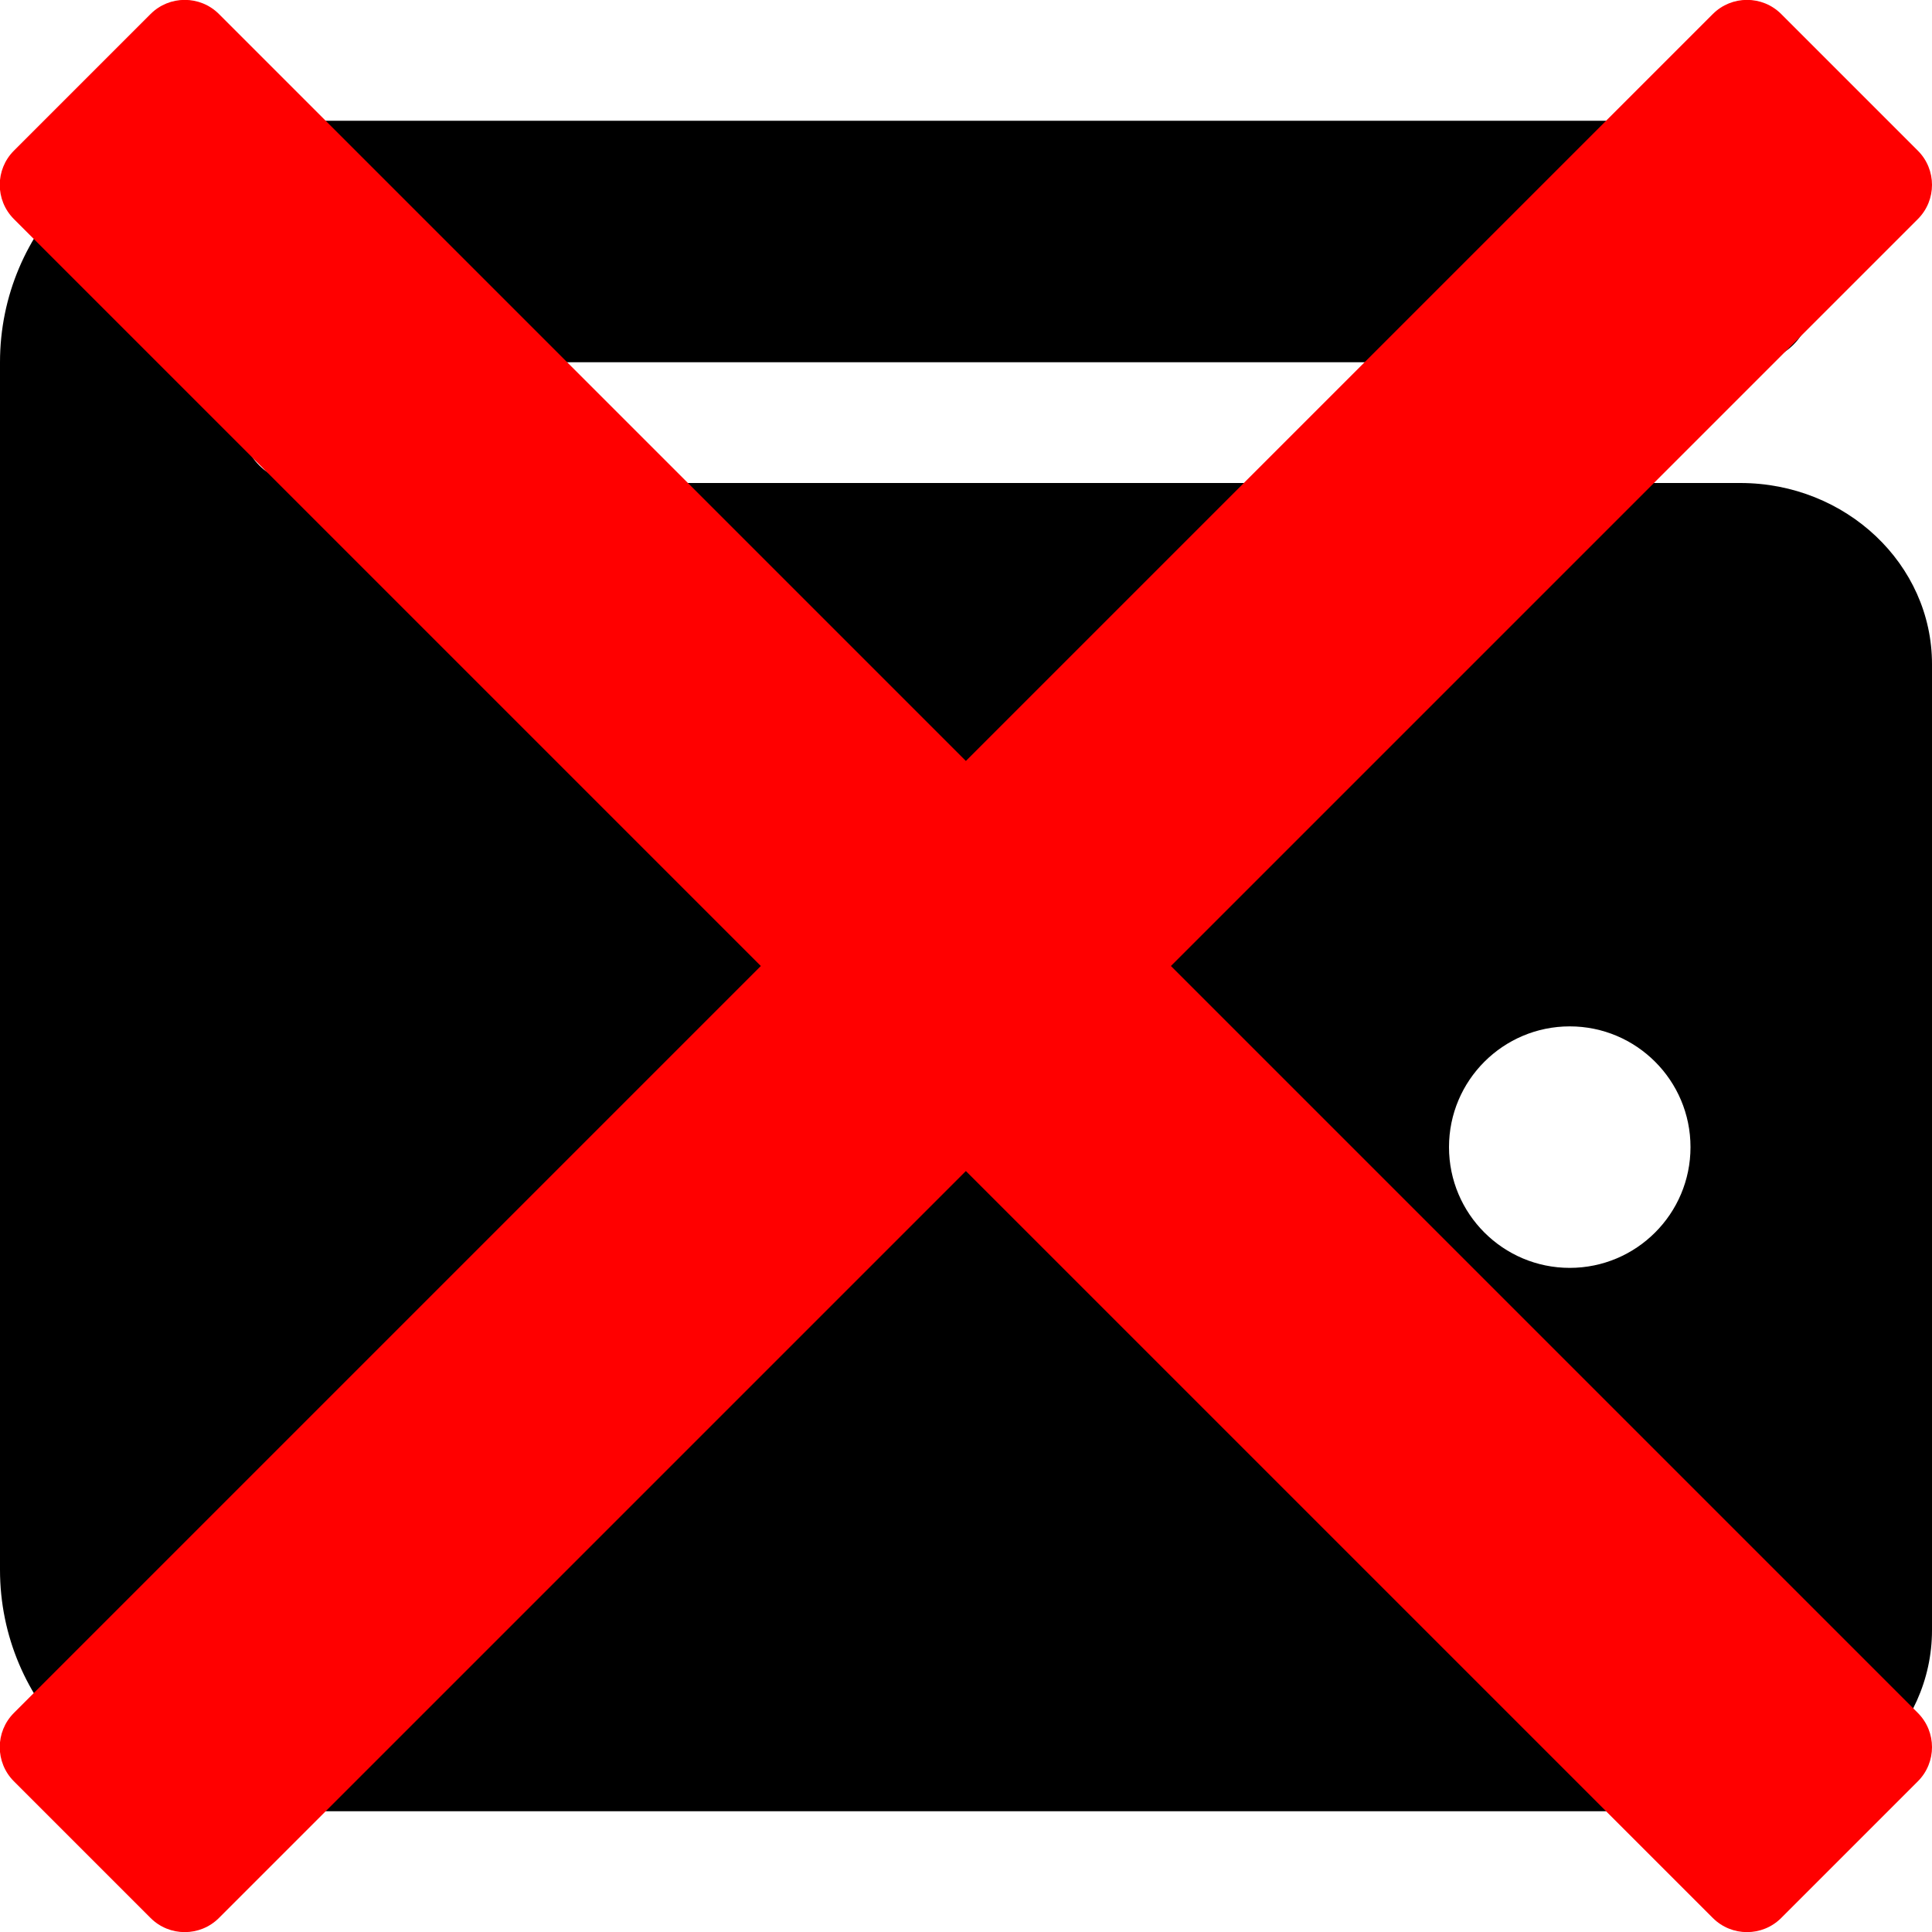 <svg version="1.1" xmlns="http://www.w3.org/2000/svg" width="16" height="16" viewBox="0 0 16 16">
<title>payment_failure</title>
<path d="M14.412 4h-11.912c-0.276 0-0.5-0.224-0.5-0.5s0.224-0.5 0.5-0.5h12c0.276 0 0.5-0.224 0.5-0.5 0-0.828-0.672-1.5-1.5-1.5h-11.5c-1.105 0-2 0.895-2 2v10c0 1.105 0.895 2 2 2h12.412c0.876 0 1.588-0.673 1.588-1.5v-8c0-0.827-0.712-1.5-1.588-1.5zM13 10.5c-0.552 0-1-0.448-1-1s0.448-1 1-1 1 0.448 1 1-0.448 1-1 1z"></path>
<path fill="#f00" d="M9.697 8l6.186-6.186c0.156-0.156 0.156-0.41 0-0.566l-1.132-1.132c-0.156-0.156-0.41-0.156-0.566 0l-6.186 6.186-6.186-6.186c-0.156-0.156-0.41-0.156-0.566 0l-1.132 1.132c-0.156 0.156-0.156 0.41 0 0.566l6.186 6.186-6.186 6.186c-0.156 0.156-0.156 0.41 0 0.566l1.132 1.132c0.156 0.156 0.41 0.156 0.566 0l6.186-6.186 6.186 6.186c0.156 0.156 0.41 0.156 0.566 0l1.132-1.132c0.156-0.156 0.156-0.41 0-0.566l-6.186-6.186z"></path>
</svg>
